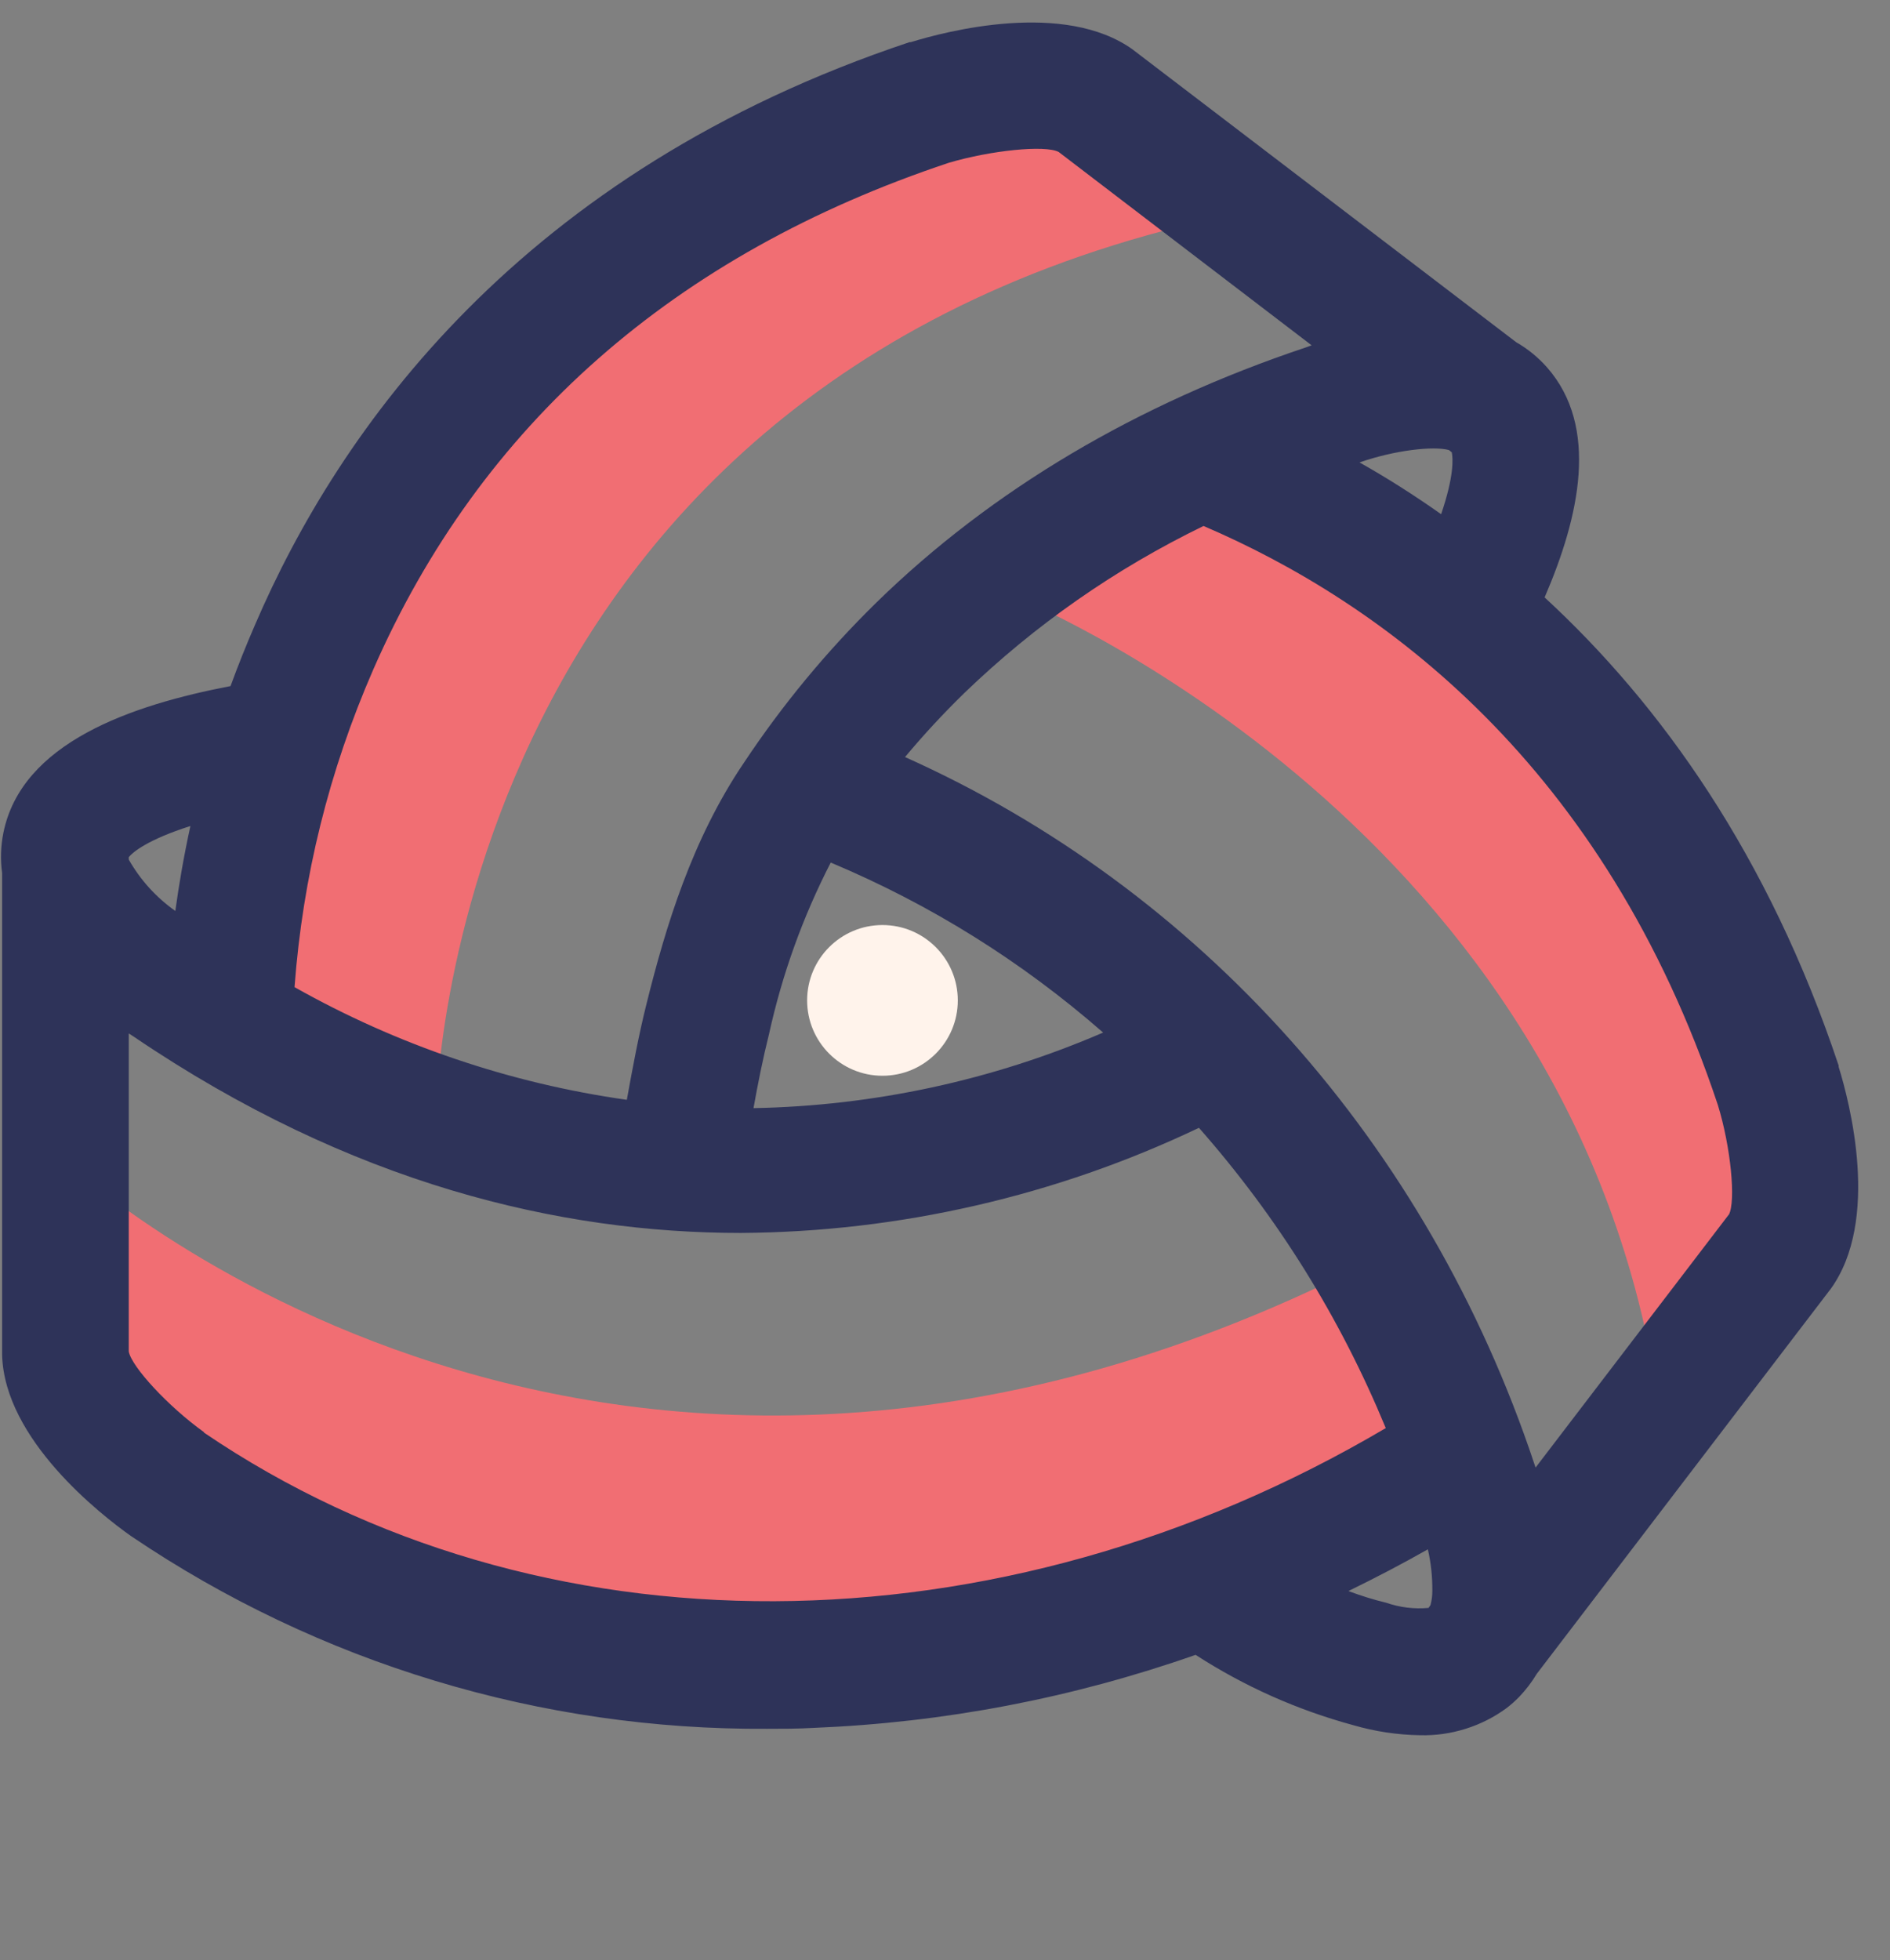 <svg xmlns="http://www.w3.org/2000/svg" xmlns:xlink="http://www.w3.org/1999/xlink" width="326" zoomAndPan="magnify" viewBox="0 0 244.5 253.5" height="338" preserveAspectRatio="xMidYMid meet" version="1.0"><rect x="0" y="0" width="244.5" height="253.5" fill="#808080" stroke="none"/><defs><clipPath id="e36903fdf5"><path d="M 104.414 119.641 L 123.906 119.641 L 123.906 139.133 L 104.414 139.133 Z M 104.414 119.641 " clip-rule="nonzero"/></clipPath><clipPath id="4346f741ae"><path d="M 114.16 119.641 C 108.777 119.641 104.414 124.004 104.414 129.387 C 104.414 134.77 108.777 139.133 114.16 139.133 C 119.543 139.133 123.906 134.77 123.906 129.387 C 123.906 124.004 119.543 119.641 114.16 119.641 Z M 114.16 119.641 " clip-rule="nonzero"/></clipPath><clipPath id="409d693e02"><path d="M 0.414 0.641 L 19.906 0.641 L 19.906 20.133 L 0.414 20.133 Z M 0.414 0.641 " clip-rule="nonzero"/></clipPath><clipPath id="9d7cfe16cf"><path d="M 10.16 0.641 C 4.777 0.641 0.414 5.004 0.414 10.387 C 0.414 15.77 4.777 20.133 10.16 20.133 C 15.543 20.133 19.906 15.77 19.906 10.387 C 19.906 5.004 15.543 0.641 10.16 0.641 Z M 10.16 0.641 " clip-rule="nonzero"/></clipPath><clipPath id="eacc7896b0"><rect x="0" width="20" y="0" height="21"/></clipPath></defs><path fill="#f16e73" d="M 7.785 149.598 C 7.785 149.598 74.797 213.422 173.938 164.828 L 192.5 188.852 C 192.5 188.852 77.504 252.758 7.785 178.219 Z M 7.785 149.598 " fill-opacity="1" fill-rule="nonzero"/><path fill="#f16e73" d="M 130.598 76.852 C 130.598 76.852 201.629 104.992 214.059 178.219 L 232.926 159.465 C 232.926 159.465 215.66 74.977 159.699 60.562 Z M 130.598 76.852 " fill-opacity="1" fill-rule="nonzero"/><path fill="#f16e73" d="M 56.395 144.008 C 56.395 144.008 57.355 47.078 162.676 27.09 L 137.418 9.68 C 137.418 9.68 35.109 24.348 29.117 131.723 Z M 56.395 144.008 " fill-opacity="1" fill-rule="nonzero"/><path fill="#2e3359" d="M 237.859 137.984 L 237.859 137.824 C 228.777 110.598 214.859 91.137 199.82 77.266 C 204.352 66.762 206.883 55.23 200.156 47.543 C 198.996 46.227 197.656 45.129 196.137 44.258 L 146.727 6.555 L 146.566 6.426 C 137.676 0.02 122.332 4.059 117.832 5.449 L 117.672 5.449 C 67.301 22.234 43.836 55.613 33.027 80.727 C 31.852 83.43 30.785 86.098 29.824 88.734 C 17.008 91.188 2.785 96.039 0.434 107.73 C 0.09 109.453 0.039 111.18 0.273 112.918 L 0.273 175.238 C 0.562 186.195 13.086 195.934 16.93 198.656 L 17.074 198.75 C 23.102 202.824 29.402 206.418 35.973 209.543 C 42.543 212.668 49.312 215.281 56.277 217.387 C 63.238 219.492 70.324 221.066 77.523 222.105 C 84.723 223.145 91.961 223.641 99.238 223.594 C 101.207 223.594 103.211 223.594 105.195 223.48 C 122.156 222.793 138.648 219.645 154.668 214.031 C 161 218.121 167.801 221.152 175.074 223.129 C 177.895 223.945 180.77 224.379 183.707 224.426 C 185.719 224.477 187.684 224.199 189.605 223.594 C 191.527 222.992 193.297 222.094 194.918 220.902 C 195.484 220.465 196.02 219.988 196.52 219.477 C 197.395 218.562 198.156 217.562 198.809 216.48 L 236.656 166.926 L 236.785 166.766 C 243.305 157.828 239.25 142.484 237.859 137.984 Z M 175.875 59.809 C 180.473 58.207 185.484 57.664 187.438 58.207 L 187.809 58.496 C 187.969 59.266 188.129 61.539 186.43 66.504 C 182.906 64.016 179.387 61.785 175.875 59.809 Z M 122.75 21.051 C 128.18 19.449 135.211 18.727 136.957 19.656 L 169.676 44.66 L 168.988 44.914 C 147.031 52.25 128.289 63.367 113.363 77.941 C 106.941 84.238 101.238 91.129 96.258 98.617 C 89.484 108.609 86.105 119.934 83.668 129.703 C 82.629 133.836 81.844 138.082 81.09 142.246 C 73.535 141.176 66.145 139.418 58.914 136.965 C 51.688 134.516 44.75 131.418 38.102 127.672 C 39.168 113.398 42.566 99.707 48.289 86.59 C 62.145 54.957 87.191 32.902 122.75 21.051 Z M 107.469 111.559 C 120.398 116.988 132.145 124.32 142.707 133.547 C 135.555 136.633 128.176 138.996 120.566 140.641 C 112.957 142.281 105.258 143.176 97.477 143.32 C 98.051 140.117 98.691 136.914 99.492 133.707 C 101.195 125.98 103.852 118.598 107.469 111.559 Z M 24.648 106.754 C 23.754 110.836 23.129 114.555 22.68 117.82 C 20.184 116.047 18.176 113.832 16.656 111.176 L 16.656 110.855 C 17.184 110.215 19.074 108.609 24.633 106.832 Z M 26.395 185.234 C 21.781 181.934 16.992 176.746 16.656 174.789 L 16.656 133.66 L 17.281 134.062 C 45.469 153.184 72.488 159.465 95.84 159.465 C 106.098 159.398 116.223 158.215 126.219 155.922 C 136.215 153.629 145.844 150.277 155.102 145.867 C 165.316 157.469 173.371 170.418 179.27 184.703 C 129.059 214.32 69.574 214.605 26.379 185.281 Z M 174.496 205.75 C 177.941 204.07 181.352 202.289 184.715 200.383 C 185.121 202.156 185.312 203.949 185.293 205.766 C 185.297 206.391 185.215 207.004 185.051 207.609 L 184.797 207.961 C 182.922 208.129 181.098 207.902 179.32 207.289 C 177.699 206.902 176.082 206.391 174.48 205.797 Z M 223.668 157.062 L 198.648 189.812 L 198.473 189.285 C 184.684 147.93 155.262 115.02 117.078 97.914 C 119.488 95.027 122.043 92.273 124.734 89.648 C 133.914 80.805 144.234 73.598 155.695 68.027 C 178.742 77.906 207.523 98.809 222.227 142.902 C 223.906 148.332 224.582 155.363 223.652 157.109 Z M 223.668 157.062 " fill-opacity="1" fill-rule="nonzero"/><g clip-path="url(#e36903fdf5)"><g clip-path="url(#4346f741ae)"><g transform="matrix(1, 0, 0, 1, 104, 119)"><g clip-path="url(#eacc7896b0)"><g clip-path="url(#409d693e02)"><g clip-path="url(#9d7cfe16cf)"><path fill="#fff3eb" d="M 0.414 0.641 L 19.906 0.641 L 19.906 20.133 L 0.414 20.133 Z M 0.414 0.641 " fill-opacity="1" fill-rule="nonzero"/></g></g></g></g></g></g></svg>
